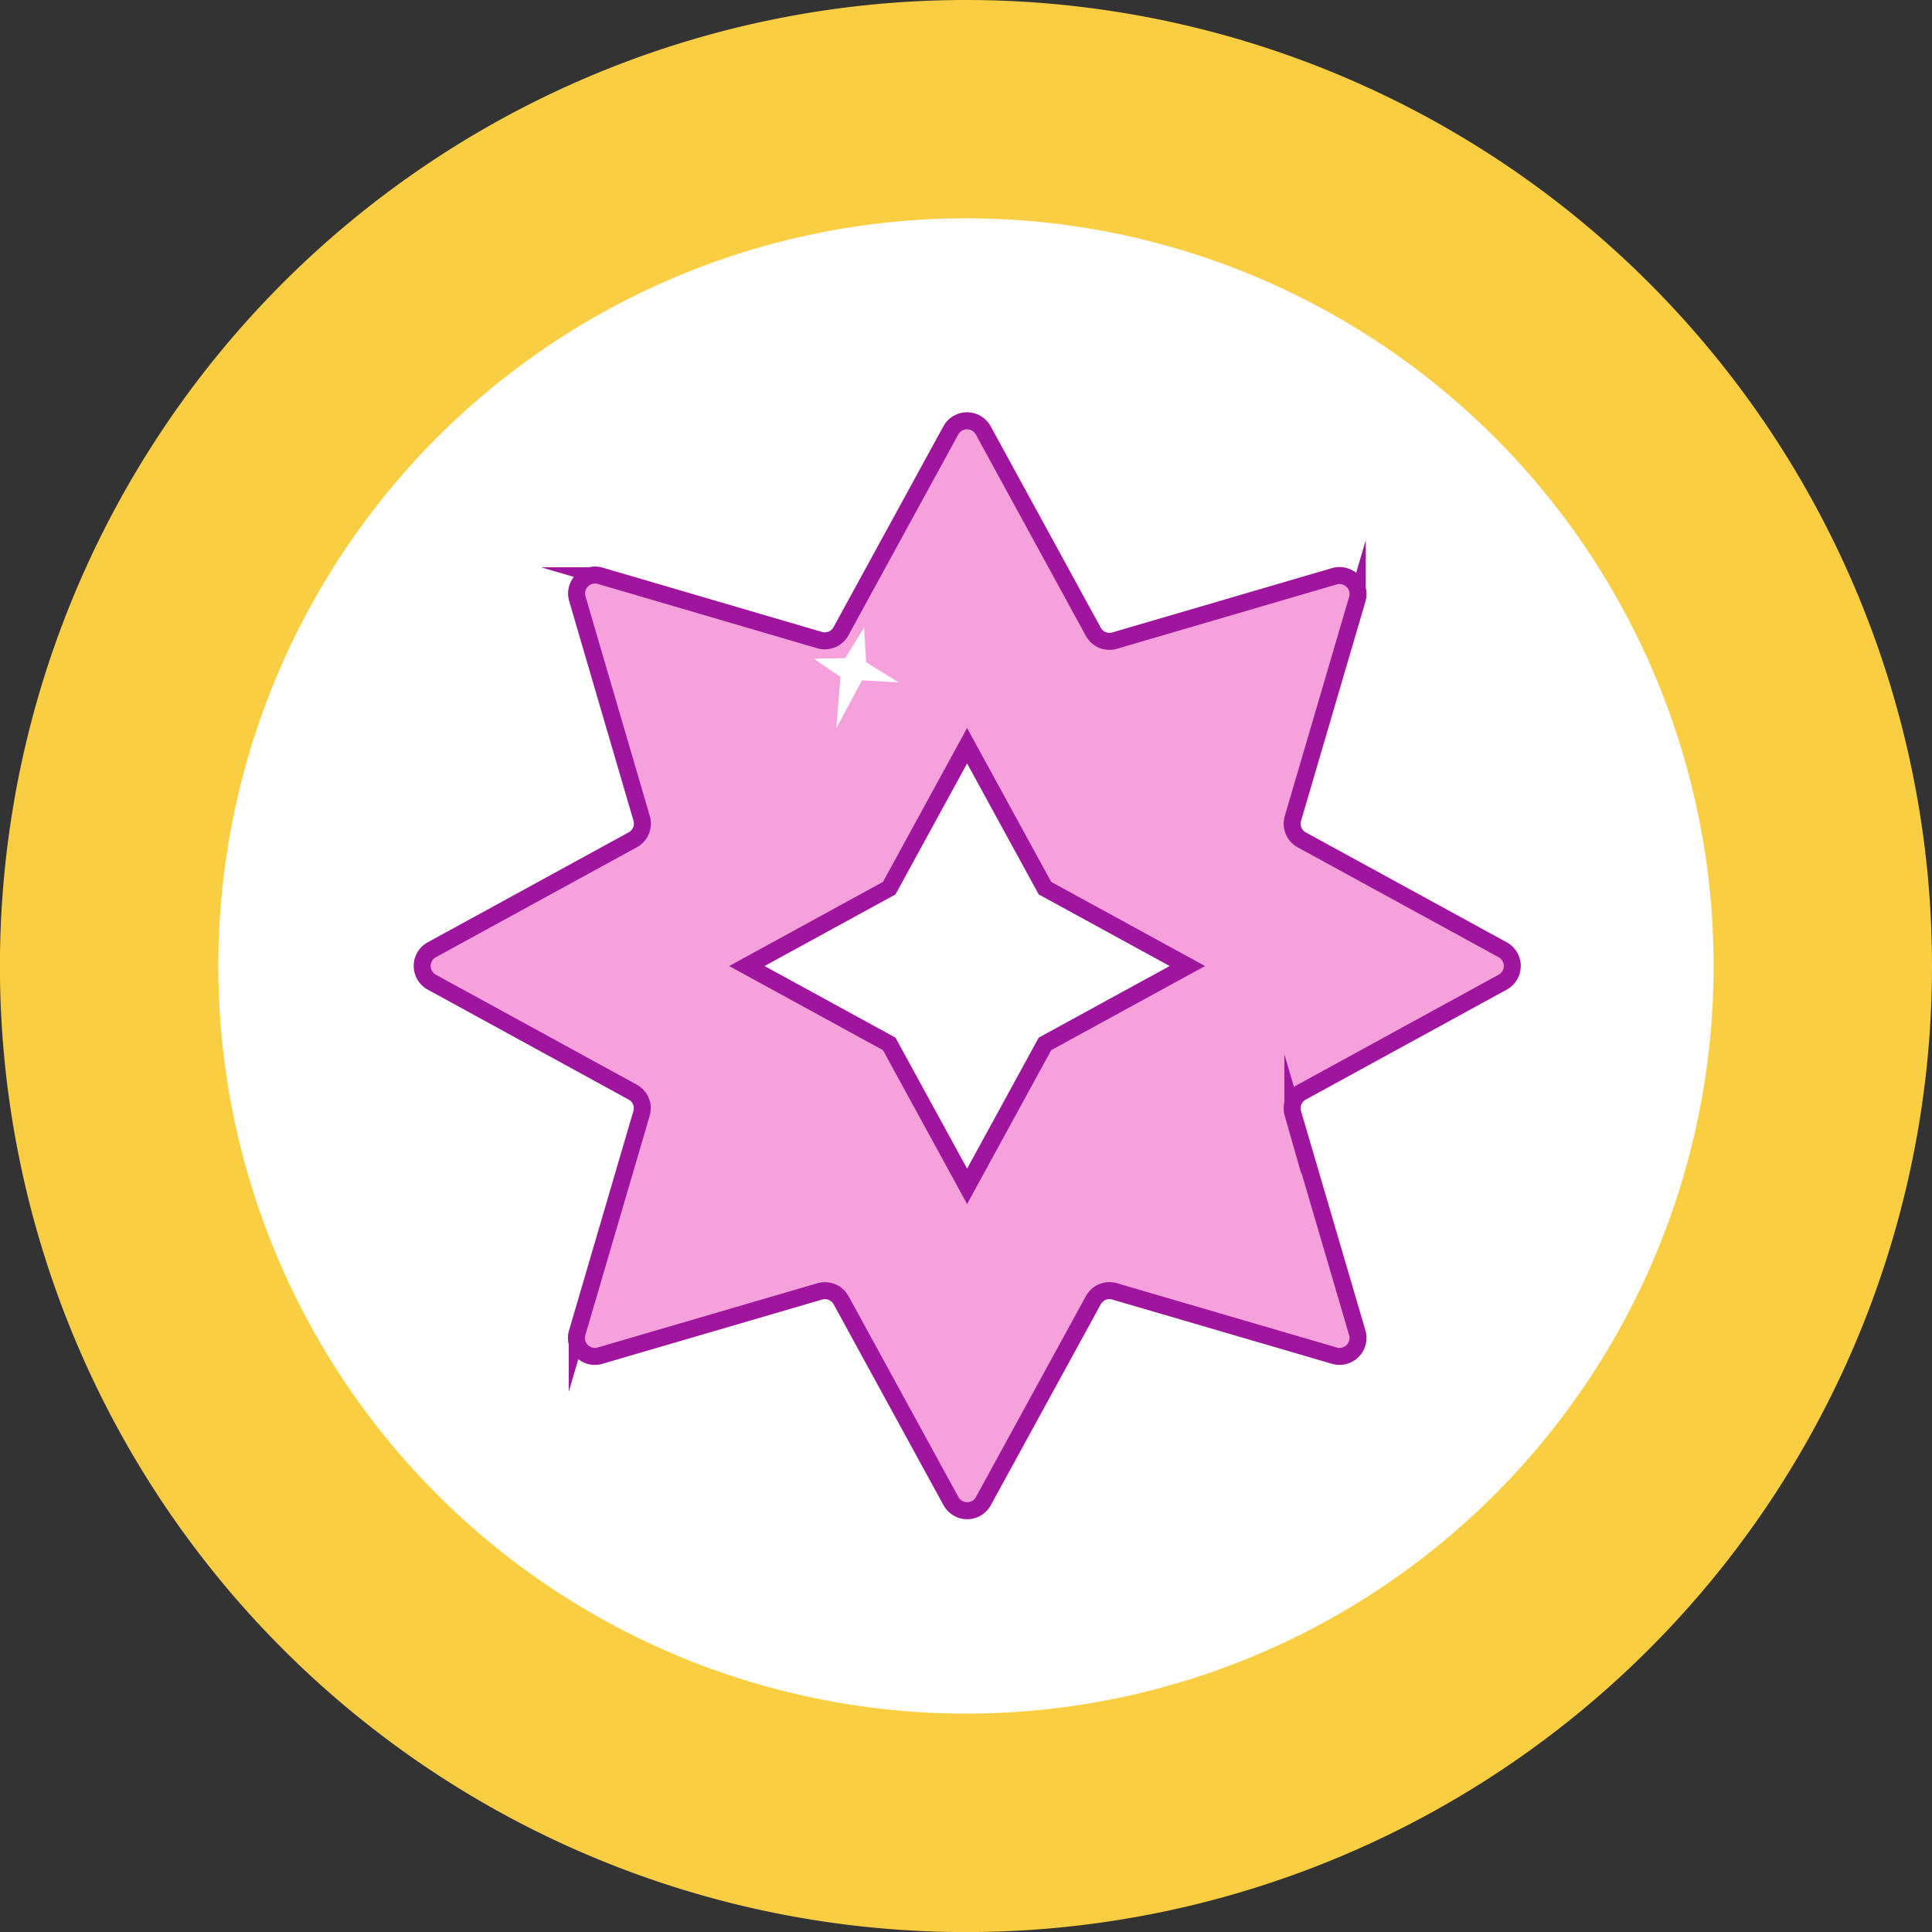 <svg xmlns="http://www.w3.org/2000/svg" viewBox="0 0 272.93 272.93"><rect x="0" y="0" width="272.93" height="272.93" fill="#333333" stroke="none"/><defs><style>.cls-1{fill:#face43;}.cls-2{fill:#fff;}.cls-3{fill:#f6a0dc;stroke:#a0159d;stroke-miterlimit:10;stroke-width:2.4px;}</style></defs><g id="Layer_2" data-name="Layer 2"><g id="Layer_1-2" data-name="Layer 1"><path class="cls-1" d="M272.93,136.46A136.47,136.47,0,1,1,136.46,0,136.47,136.47,0,0,1,272.93,136.46Z"/><circle class="cls-2" cx="136.46" cy="136.46" r="105.62"/><path class="cls-3" d="M212.28,134.17,183.9,118.65a2.61,2.61,0,0,1-1.26-3l9.1-31a2.61,2.61,0,0,0-3.24-3.24l-31.05,9.09a2.59,2.59,0,0,1-3-1.25L138.9,60.8a2.61,2.61,0,0,0-4.58,0L118.8,89.18a2.61,2.61,0,0,1-3,1.25l-31-9.09a2.61,2.61,0,0,0-3.24,3.24l9.09,31.05a2.6,2.6,0,0,1-1.25,3L61,134.17a2.61,2.61,0,0,0,0,4.58l28.38,15.53a2.59,2.59,0,0,1,1.25,3l-9.09,31a2.6,2.6,0,0,0,3.23,3.23l31.05-9.08a2.61,2.61,0,0,1,3,1.25l15.52,28.38a2.61,2.61,0,0,0,4.58,0l15.53-28.38a2.59,2.59,0,0,1,3-1.25l31.05,9.08a2.61,2.61,0,0,0,3.24-3.23l-9.1-31a2.6,2.6,0,0,1,1.26-3l28.38-15.53A2.61,2.61,0,0,0,212.28,134.17Zm-64.66,13.3-11,20.12-11-20.12-20.11-11,20.11-11,11-20.12,11,20.12,20.12,11Z"/><polygon class="cls-2" points="122.07 88.64 122.36 93.56 126.98 96.41 121.77 96.11 118.14 102.89 118.72 95.62 114.99 93.06 119.41 92.97 122.07 88.64"/></g></g></svg>